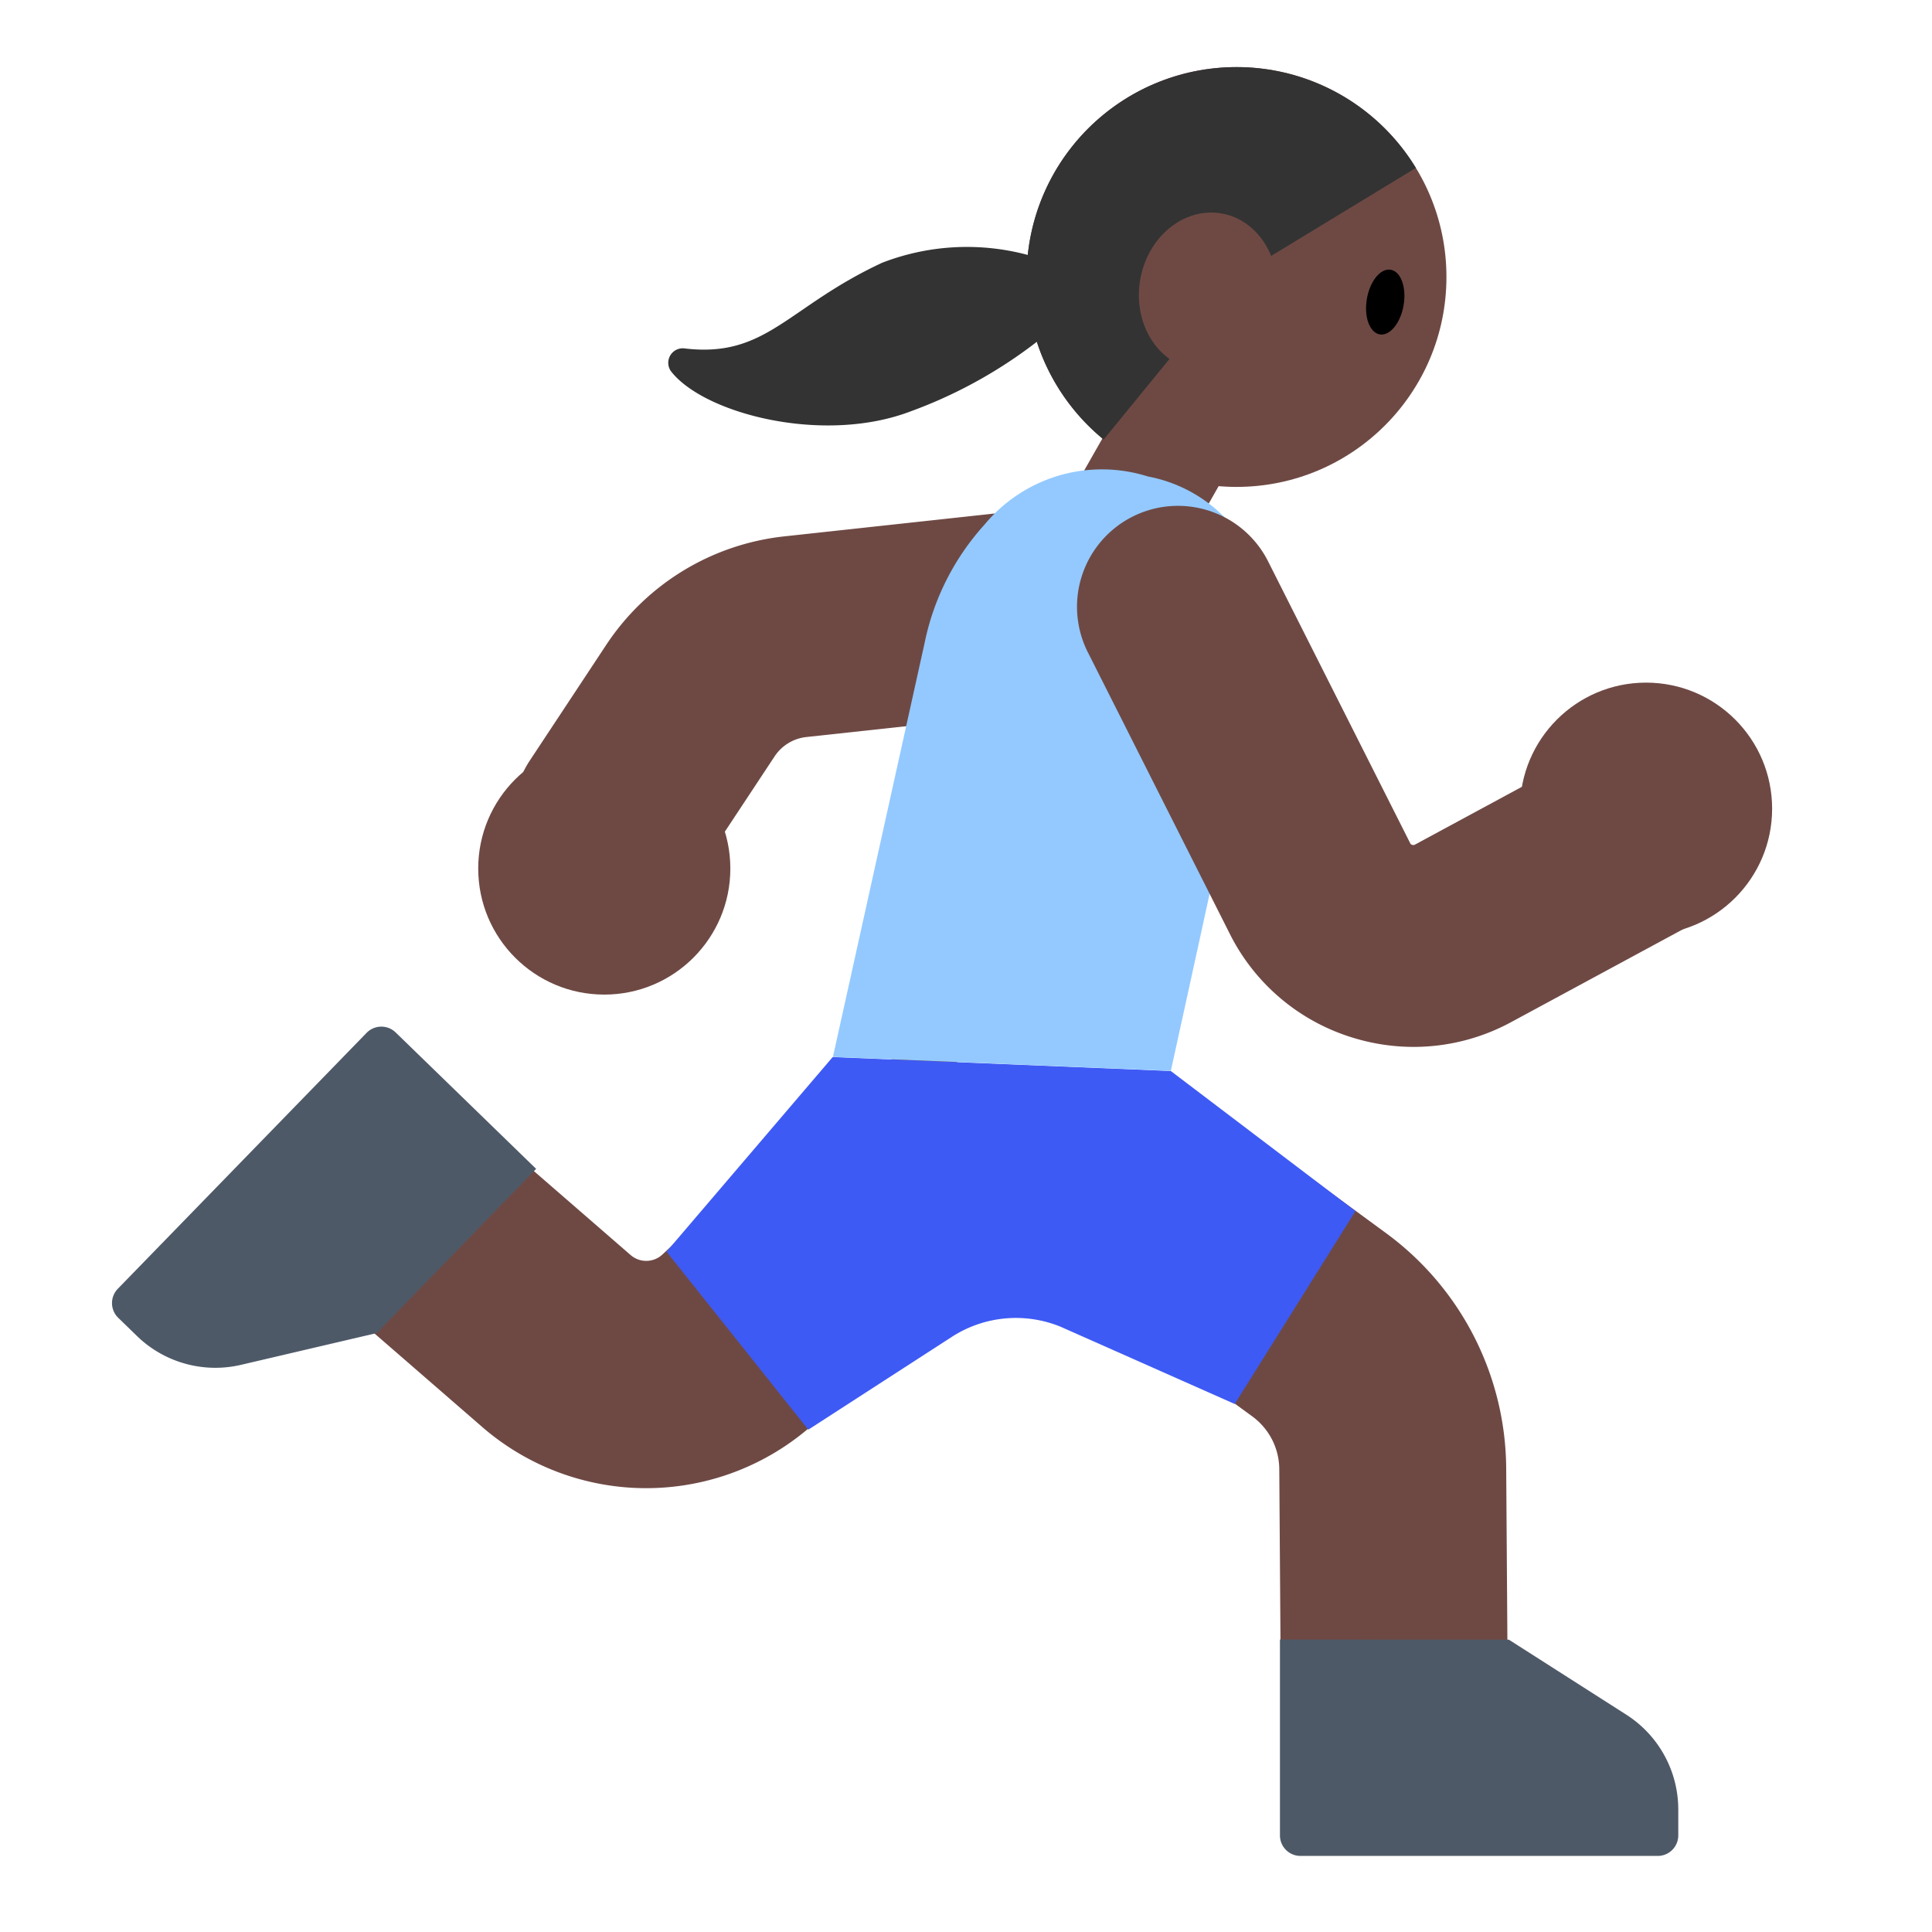 <svg id="Layer_1" data-name="Layer 1" xmlns="http://www.w3.org/2000/svg" viewBox="0 0 40 40"><defs><style>.cls-1{fill:#6e4944;}.cls-2{fill:#333;}.cls-3{fill:#4e5968;}.cls-4{fill:#3e5af4;}.cls-5{fill:#93c9ff;}.cls-6{fill:none;}</style></defs><path class="cls-1" d="M13.379,30.811a5.183,5.183,0,0,1-3.407-1.277L7.593,27.469a2.351,2.351,0,1,1,3.083-3.551l2.379,2.065a.492.492,0,0,0,.662-.012l3.695-3.464a2.351,2.351,0,1,1,3.216,3.43L16.933,29.4A5.184,5.184,0,0,1,13.379,30.811Z"/><rect class="cls-1" x="22.385" y="8.934" width="2.58" height="2.515" transform="translate(8.139 -10.376) rotate(29.643)"/><circle class="cls-1" cx="25.601" cy="5.735" r="4.346"/><path class="cls-2" d="M25.6,5.735,22.85,9.1a4.346,4.346,0,1,1,6.464-5.623Z"/><ellipse class="cls-1" cx="25.011" cy="6.035" rx="1.639" ry="1.425" transform="translate(14.874 29.682) rotate(-80.363)"/><ellipse cx="28.691" cy="6.259" rx="0.679" ry="0.386" transform="matrix(0.167, -0.986, 0.986, 0.167, 17.717, 33.498)"/><path class="cls-1" d="M28.867,37.037A2.351,2.351,0,0,1,26.516,34.7l-.03-4.286a1.364,1.364,0,0,0-.556-1.087l-2.894-2.114a2.351,2.351,0,0,1,2.774-3.8L28.7,25.533a6.086,6.086,0,0,1,2.484,4.851l.03,4.286a2.35,2.35,0,0,1-2.334,2.367Z"/><path class="cls-3" d="M26.5,33.945V38a.425.425,0,0,0,.425.425h7.393A.425.425,0,0,0,34.747,38v-.537A2.331,2.331,0,0,0,33.67,35.5l-2.43-1.552Z"/><circle class="cls-1" cx="12.511" cy="17.982" r="2.61"/><path class="cls-1" d="M12.711,18.987a2.09,2.09,0,0,1-1.741-3.242l1.577-2.387a5.073,5.073,0,0,1,3.7-2.254l4.821-.524a2.09,2.09,0,0,1,.451,4.156l-4.82.523a.906.906,0,0,0-.661.4l-1.577,2.387A2.09,2.09,0,0,1,12.711,18.987Z"/><path class="cls-4" d="M13.8,25.914,16.735,29.6l2.969-1.92a2.445,2.445,0,0,1,2.253-.212l3.606,1.6,2.5-3.994-3.823-2.9-7-.289Z"/><path class="cls-5" d="M17.245,21.882l1.9-8.579a5.192,5.192,0,0,1,1.241-2.444,3.154,3.154,0,0,1,3.38-.994A3,3,0,0,1,26.2,13.092c-.146.838-1.959,9.079-1.959,9.079Z"/><circle class="cls-1" cx="34.08" cy="16.743" r="2.61"/><path class="cls-1" d="M29.267,21.675a4.289,4.289,0,0,1-1.253-.189,4.228,4.228,0,0,1-2.526-2.1l-2.954-5.859a2.09,2.09,0,1,1,3.732-1.882l2.941,5.833c0-.009,0,.005.032.014a.069.069,0,0,0,.058-.006l3.789-2.048a2.09,2.09,0,0,1,1.988,3.677l-3.789,2.048A4.237,4.237,0,0,1,29.267,21.675Z"/><path class="cls-3" d="M11.1,24.2,8.191,21.375a.426.426,0,0,0-.6.008l-5.152,5.3a.425.425,0,0,0,.008.6l.385.374a2.33,2.33,0,0,0,2.16.6L7.8,27.6Z"/><rect class="cls-6" width="40" height="40"/><path class="cls-2" d="M22.714,5.926a4.87,4.87,0,0,0-4.45-.486c-1.98.922-2.395,1.981-4.107,1.772a.3.3,0,0,0-.266.473c.677.879,3.153,1.524,4.965.831A9.719,9.719,0,0,0,22.714,5.926Z"/></svg>
